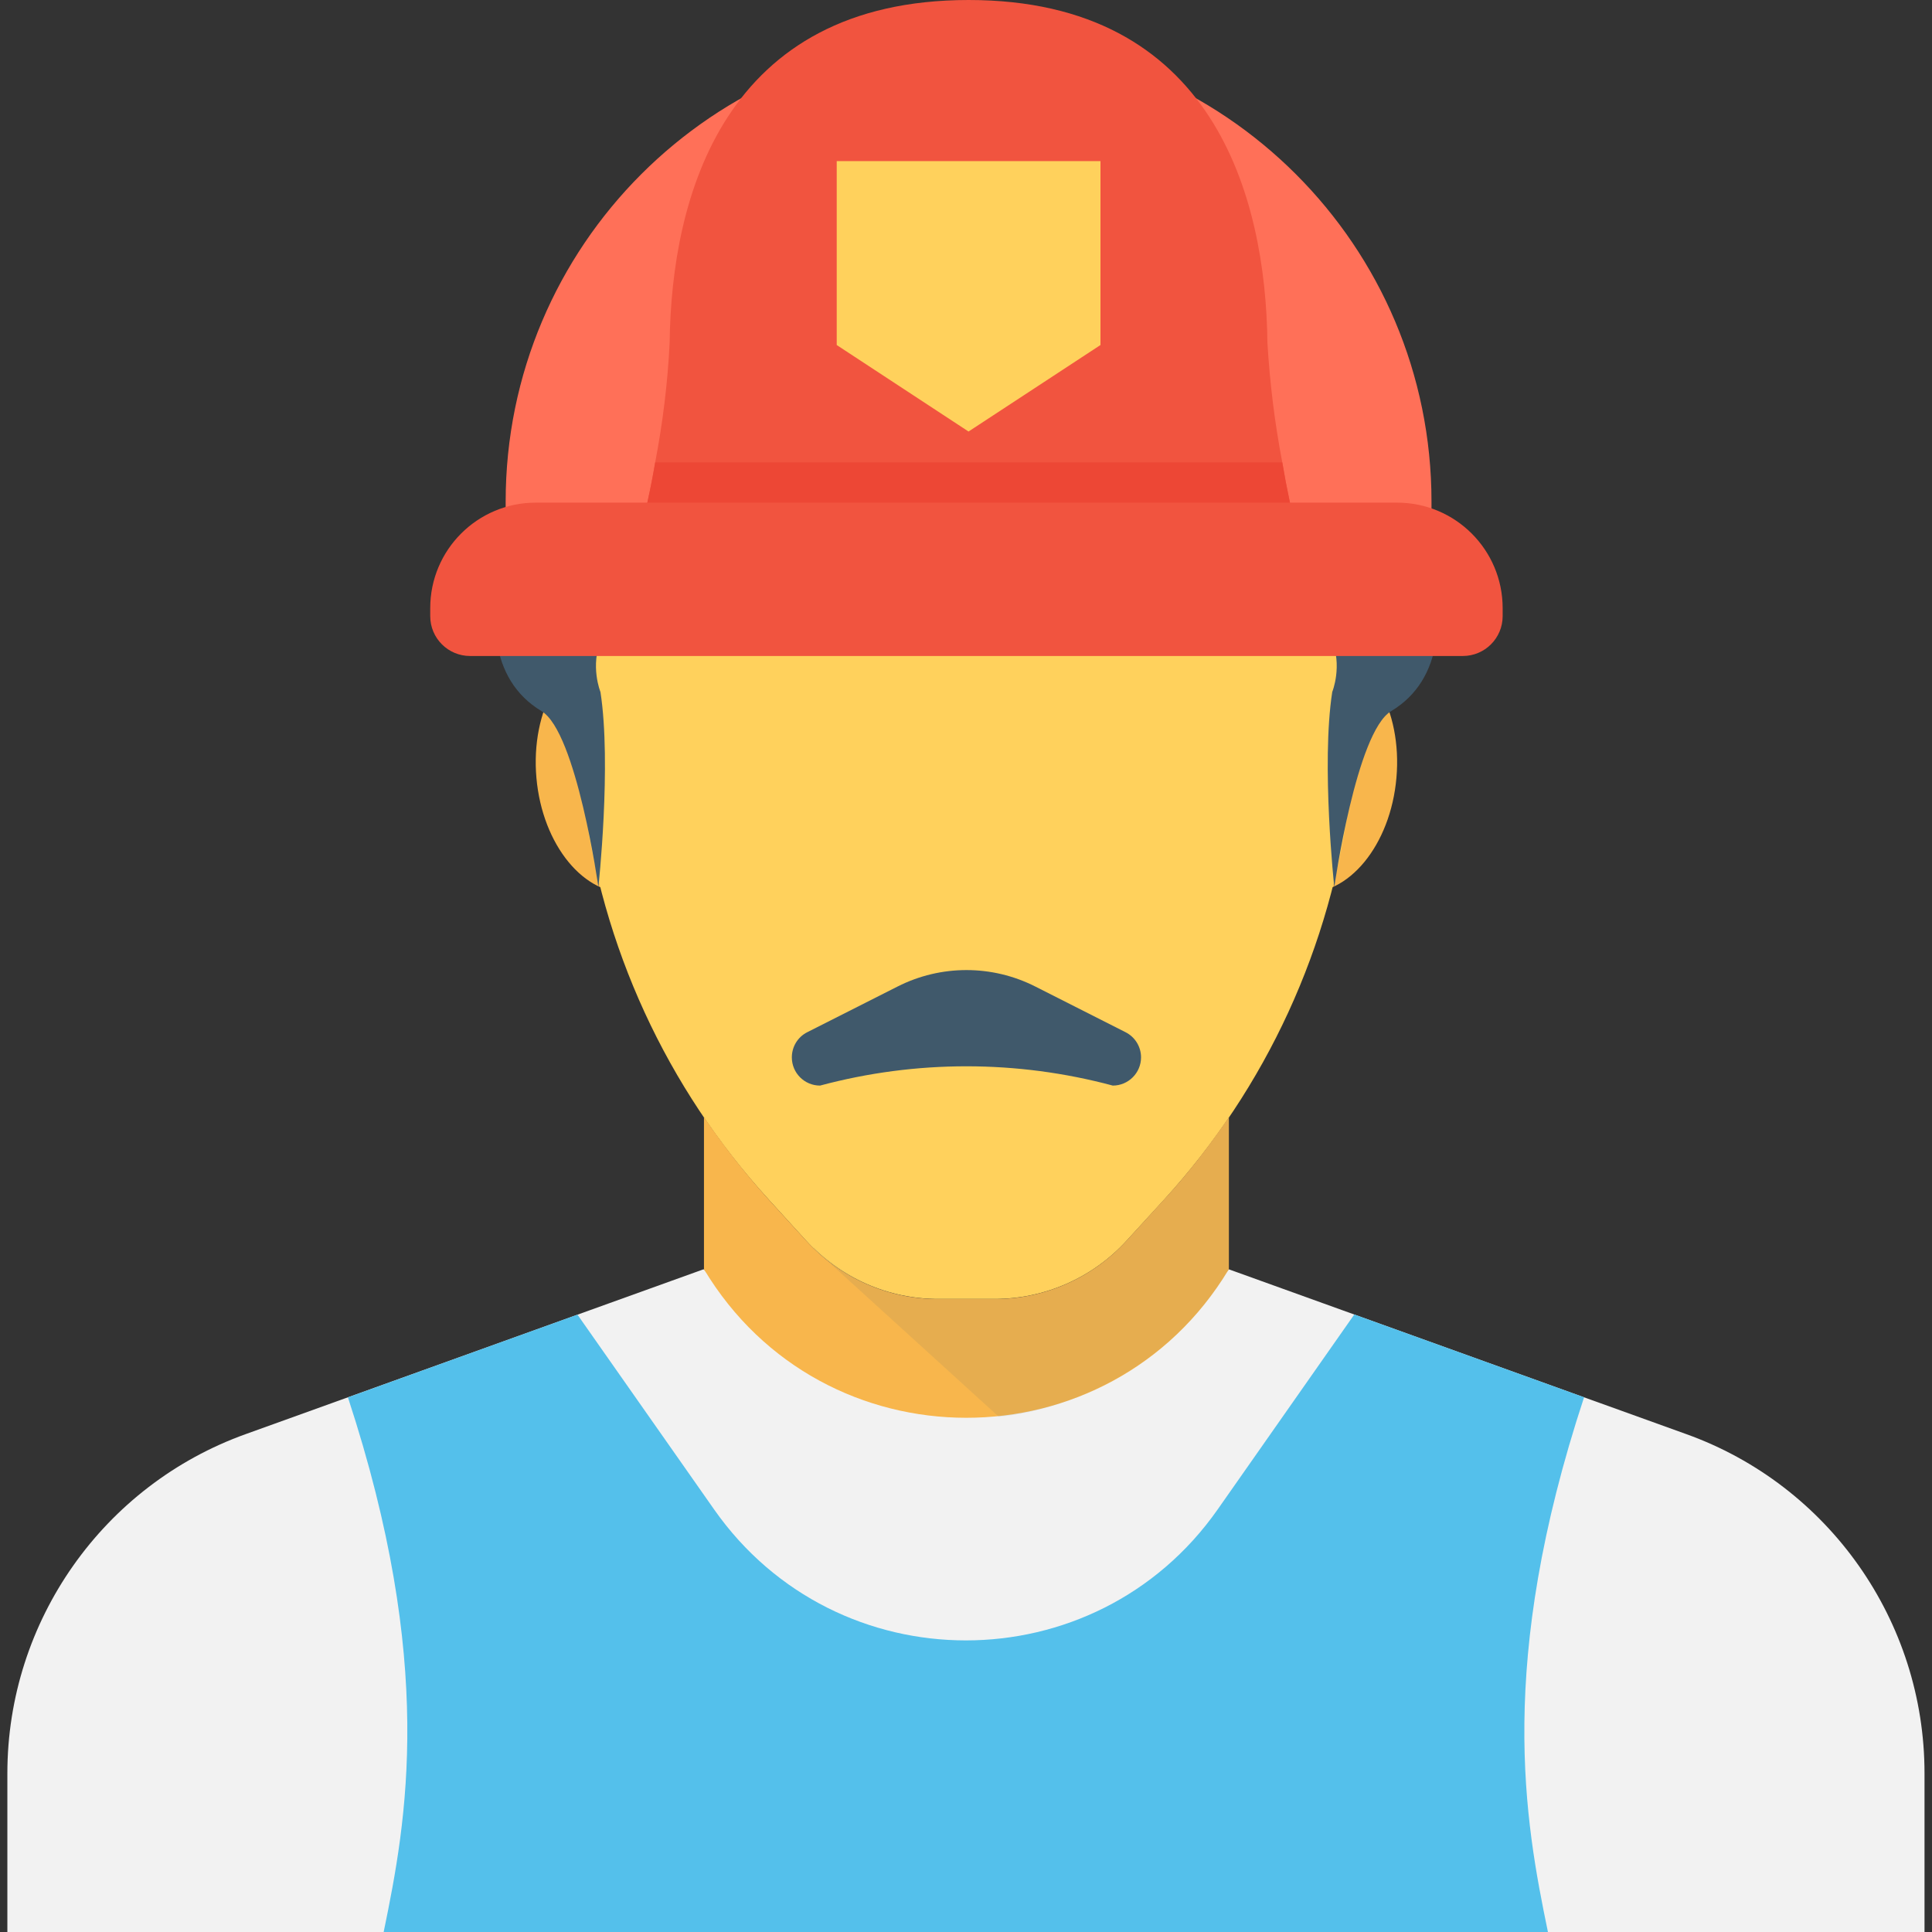 <?xml version="1.0" encoding="utf-8"?>
<!-- Generator: Adobe Illustrator 16.0.0, SVG Export Plug-In . SVG Version: 6.00 Build 0)  -->
<!DOCTYPE svg PUBLIC "-//W3C//DTD SVG 1.1//EN" "http://www.w3.org/Graphics/SVG/1.1/DTD/svg11.dtd">
<svg version="1.1" id="Layer_1" xmlns="http://www.w3.org/2000/svg" xmlns:xlink="http://www.w3.org/1999/xlink" x="0px" y="0px"
	 width="48px" height="48px" viewBox="0 0 48 48" enable-background="new 0 0 48 48" xml:space="preserve">
<rect x="0" y="0" width="48" height="48" fill="#333333" stroke="none"/>
<g>
	<path fill="#F2F2F2" d="M41.886,35.627l-11.352-4.09h-0.01l-0.01,0.01c-0.039,0.049-0.061,0.08-0.061,0.07
		c-1.6,2.17-4.02,3.238-6.449,3.238c-2.42,0-4.84-1.068-6.449-3.238c0,0-0.021-0.021-0.051-0.07h-0.01l-0.01-0.01h-0.01
		l-11.361,4.09c-3.549,1.27-5.93,4.65-5.93,8.43V48h47.631v-3.943C47.815,40.277,45.435,36.896,41.886,35.627"/>
	<path fill="#ACB3BA" d="M24.021,35.115c-0.01,0.01-0.02,0.01-0.02,0.01v-0.021C24.011,35.104,24.021,35.115,24.021,35.115"/>
	<path fill="#ACB3BA" d="M24.021,35.104v0.021c0,0-0.01,0-0.02-0.01C24.001,35.115,24.011,35.104,24.021,35.104"/>
	<path fill="#F8B64C" d="M17.499,31.535c0.08,0.109,0.07,0.109-0.01,0H17.499z"/>
	<path fill="#F8B64C" d="M30.53,31.535c-0.08,0.109-0.092,0.109-0.012,0H30.53z"/>
	<path fill="#F8B64C" d="M17.489,18.961c0.146,1.674-0.666,3.115-1.816,3.215c-1.148,0.1-2.199-1.176-2.346-2.852
		s0.666-3.115,1.814-3.215C16.292,16.008,17.343,17.285,17.489,18.961"/>
	<path fill="#F8B64C" d="M34.694,19.324c-0.146,1.676-1.197,2.953-2.348,2.852c-1.148-0.1-1.961-1.541-1.814-3.215
		c0.146-1.676,1.197-2.953,2.346-2.854C34.028,16.209,34.841,17.648,34.694,19.324"/>
	<path fill="#FFD15C" d="M24.011,4.975c-5.338,0-9.664,4.326-9.664,9.662v2.902c0,0.74,0.045,1.48,0.139,2.213v0.004
		c0.457,3.754,2.074,7.271,4.627,10.063l0.914,1.004c0.842,0.924,2.033,1.449,3.281,1.449h1.4c1.248,0,2.439-0.525,3.281-1.447
		l0.92-1.006c2.553-2.791,4.17-6.313,4.631-10.066c0.092-0.736,0.135-1.473,0.135-2.213v-2.902
		C33.675,9.301,29.347,4.975,24.011,4.975z"/>
	<path fill="#F8B64C" d="M28.909,29.814l-0.92,1.01c-0.842,0.924-2.033,1.451-3.281,1.451H23.31c-1.248,0-2.438-0.527-3.279-1.449
		l-0.922-1.012c-0.59-0.65-1.129-1.34-1.619-2.059v3.779c2.949,4.916,10.074,4.922,13.033,0.01l0.008-0.01v-3.779
		C30.04,28.475,29.499,29.176,28.909,29.814"/>
	<g opacity="0.1">
		<g>
			<defs>
				<rect id="SVGID_35_" x="20.206" y="27.754" width="10.324" height="7.441"/>
			</defs>
			<clipPath id="SVGID_2_">
				<use xlink:href="#SVGID_35_"  overflow="visible"/>
			</clipPath>
			<path clip-path="url(#SVGID_2_)" fill="#40596B" d="M28.909,29.814l-0.92,1.01c-0.84,0.92-2.029,1.451-3.279,1.451h-1.4
				c-1.162,0-2.258-0.473-3.084-1.275l-0.018,0.008l4.604,4.188c0,0,3.625-0.201,5.719-3.66v-3.779
				C30.04,28.475,29.499,29.176,28.909,29.814"/>
		</g>
	</g>
	<path fill="#54C0EB" d="M33.647,32.658l-3.396,4.846c-3.041,4.334-9.463,4.336-12.506,0.002l-3.398-4.844l-5.703,2.055
		C10.819,41.338,10.106,45.225,9.532,48h28.926c-0.574-2.775-1.285-6.664,0.898-13.285L33.647,32.658z"/>
	<path fill="#40596B" d="M34.487,11.09c-2.359-8.396-10.477-7.91-10.477-7.91s-8.117-0.486-10.477,7.91c0,0-2.734,4.986-0.078,6.578
		c0.867,0.518,1.412,4.371,1.412,4.371s0.33-3.043,0.051-4.848c0,0-0.266-0.648,0.023-1.324c0.393-0.918,0.574-1.91,0.771-2.889
		c0.307-1.51,1.006-3.25,2.605-3.309c0,0,4.057,0.518,5.691,0.518c1.633,0,5.691-0.518,5.691-0.518
		c1.6,0.059,2.299,1.799,2.604,3.309c0.199,0.979,0.381,1.971,0.773,2.889c0.289,0.676,0.023,1.324,0.023,1.324
		c-0.279,1.805,0.051,4.848,0.051,4.848s0.545-3.854,1.412-4.371C37.22,16.076,34.487,11.09,34.487,11.09"/>
	<path fill="#FF7058" d="M35.565,12.916v-0.455c0-6.352-5.148-11.5-11.502-11.5c-6.352,0-11.5,5.148-11.5,11.5v0.455H35.565z"/>
	<path fill="#F1543F" d="M32.278,13.459h-16.43c0.17-0.66,0.32-1.311,0.43-1.971c0.189-0.988,0.311-1.979,0.359-2.969
		C16.679,4.879,17.989,0,24.067,0c6.07,0,7.381,4.879,7.422,8.52c0.059,0.99,0.18,1.98,0.369,2.969
		C31.968,12.148,32.108,12.799,32.278,13.459"/>
	<polygon fill="#FFD15C" points="20.788,4.002 20.788,8.572 24.063,10.721 27.341,8.572 27.341,4.002 	"/>
	<path fill="#ED4735" d="M32.278,13.459h-16.43c0.17-0.66,0.32-1.311,0.43-1.971h15.58C31.968,12.148,32.108,12.799,32.278,13.459"
		/>
	<path fill="#F1543F" d="M13.31,12.488h21.4c1.449,0,2.623,1.174,2.623,2.621v0.199c0,0.547-0.443,0.99-0.99,0.99H11.679
		c-0.547,0-0.99-0.443-0.99-0.99v-0.199C10.688,13.662,11.862,12.488,13.31,12.488"/>
	<path fill="#40596B" d="M27.647,26.971L27.647,26.971c-2.383-0.639-4.891-0.639-7.273,0c-0.389,0-0.701-0.314-0.701-0.701
		c0-0.264,0.146-0.506,0.383-0.625L22.3,24.51c1.076-0.545,2.346-0.545,3.422,0l2.242,1.135c0.236,0.119,0.385,0.361,0.385,0.625
		C28.349,26.656,28.034,26.971,27.647,26.971"/>
</g>
</svg>

